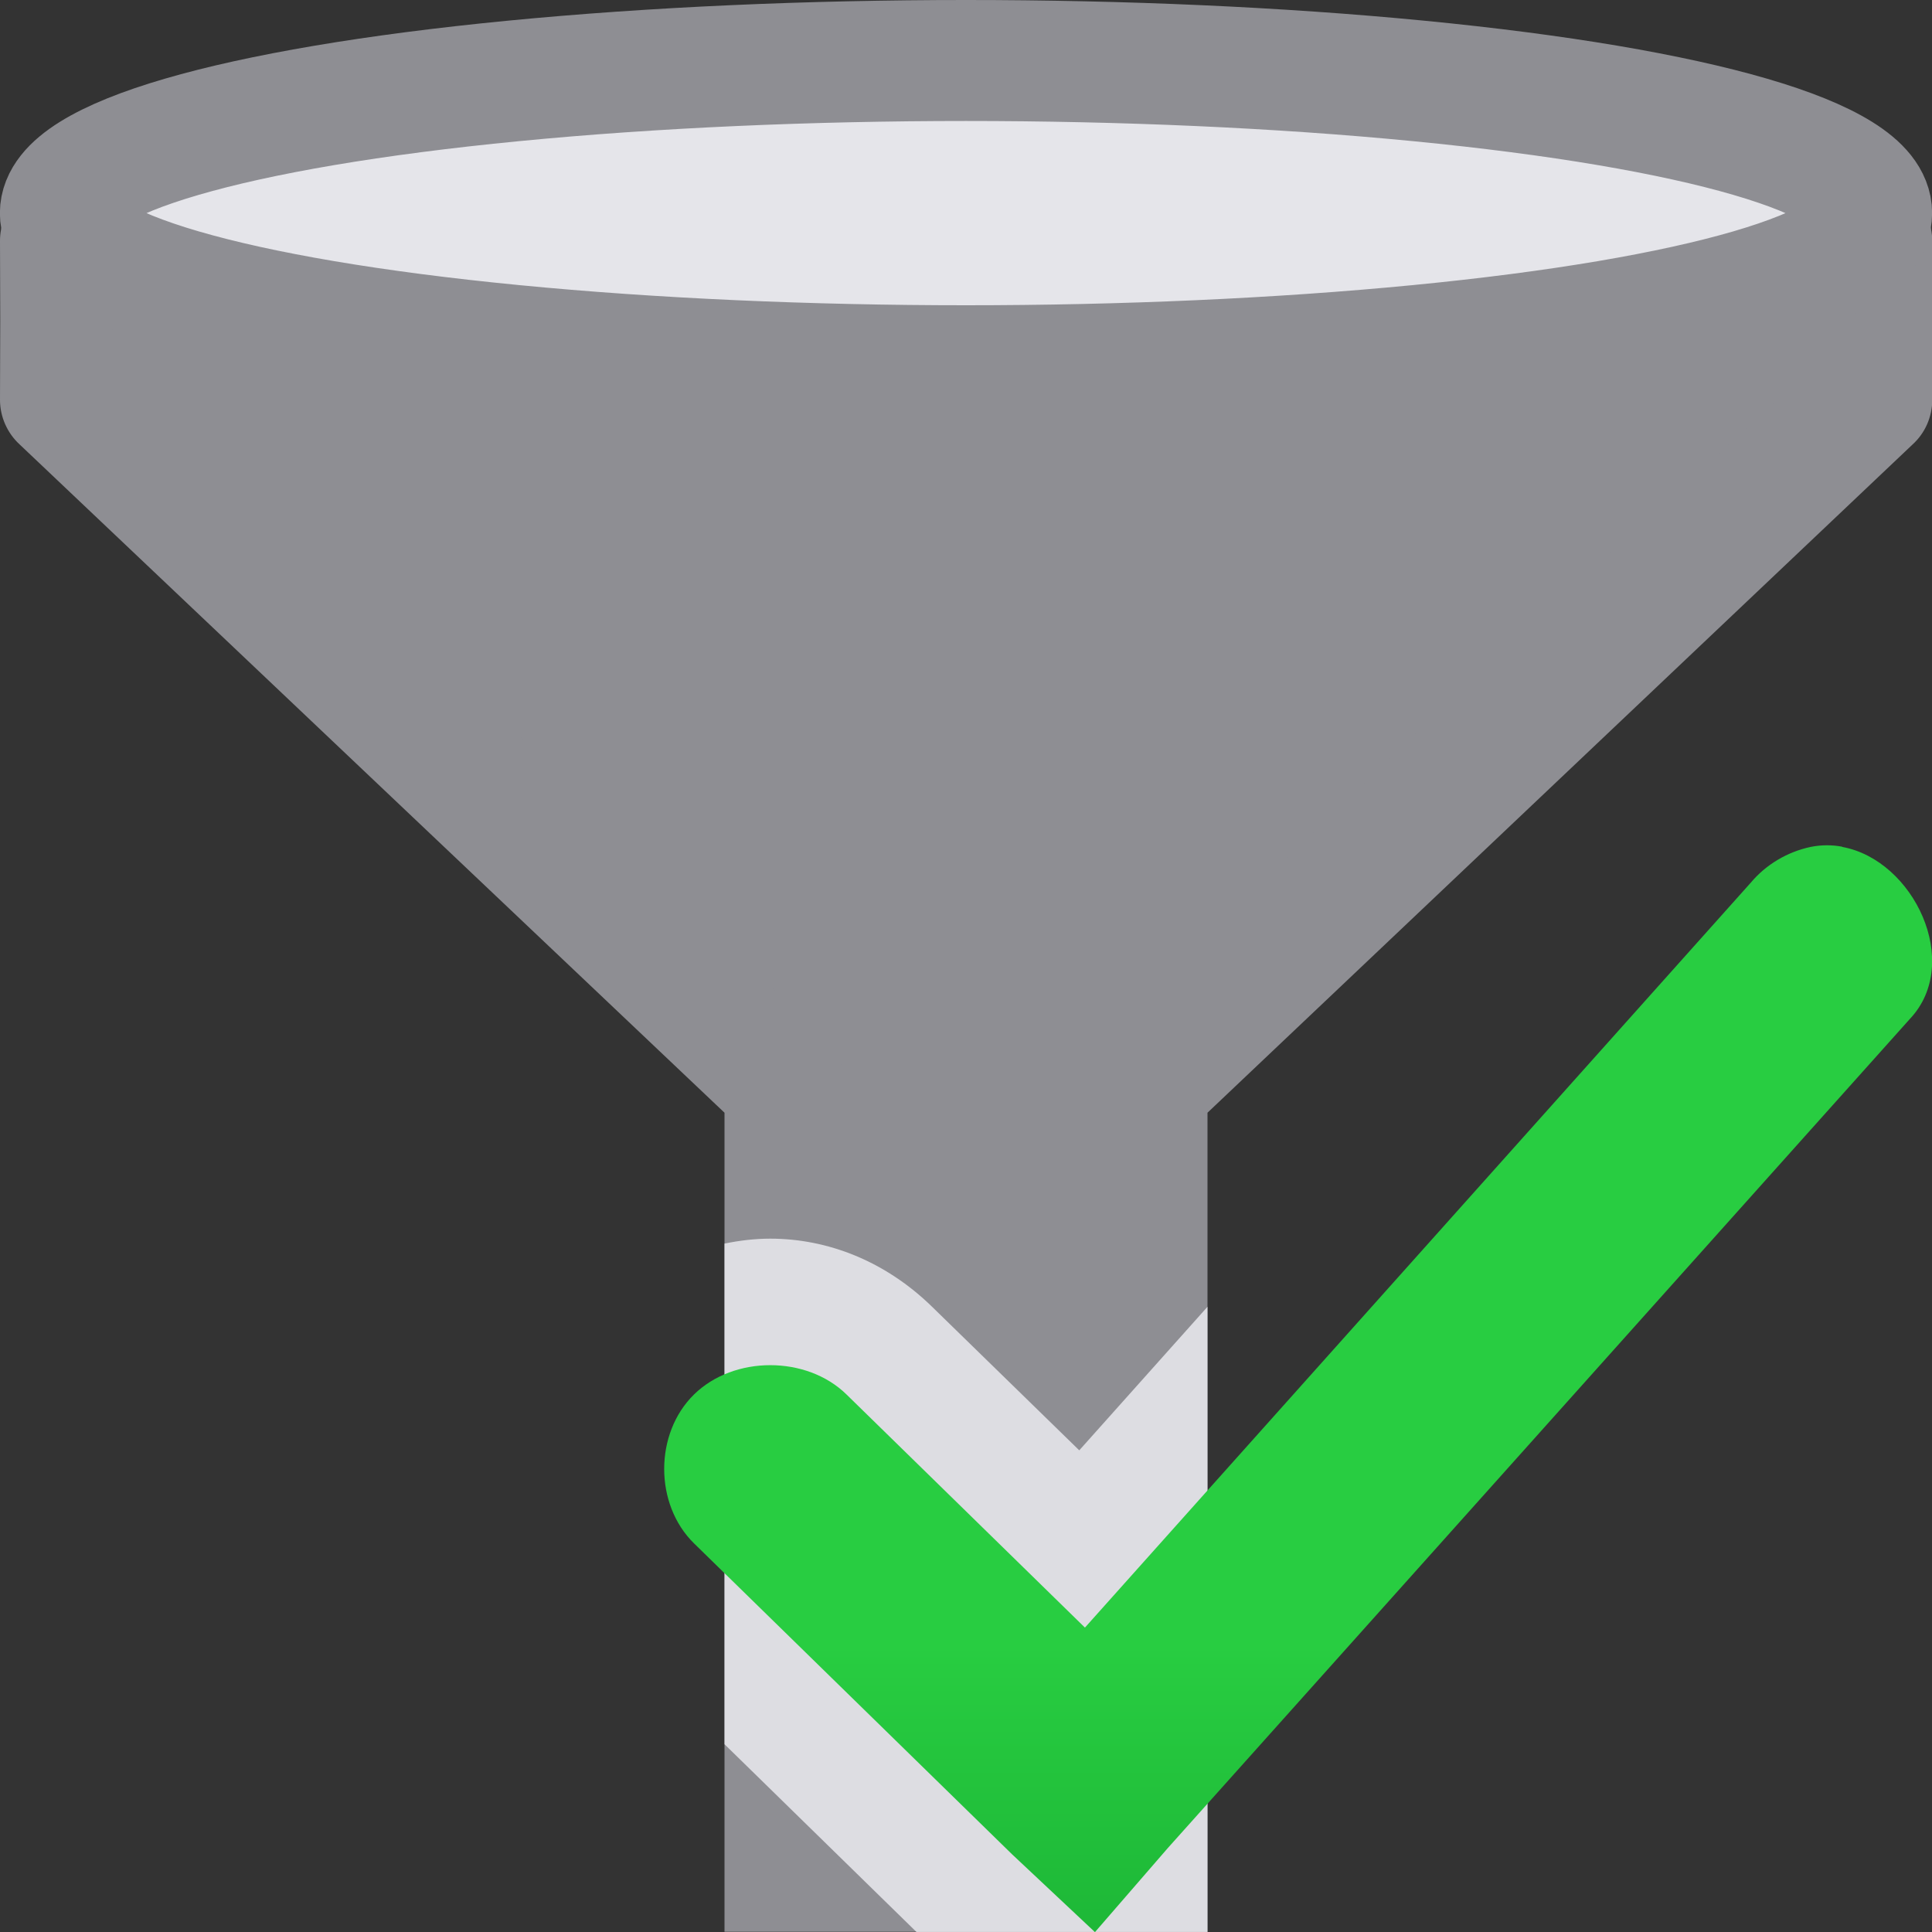 <svg viewBox="0 0 16 16" xmlns="http://www.w3.org/2000/svg" xmlns:xlink="http://www.w3.org/1999/xlink"><rect x="0" y="0" width="16" height="16" fill="#333333" stroke="none"/><linearGradient id="a" gradientUnits="userSpaceOnUse" x1="-19.119" x2="-19.119" y1="22.61" y2="13.61"><stop offset="0" stop-color="#007d1b"/><stop offset="1" stop-color="#28cd41"/></linearGradient>





     /&amp;amp;amp;amp;gt;
 <g fill="#8e8e93" fill-rule="evenodd"><path d="m.502 1.998.002.65-.002.664 5.998 5.613-.002 6.398 1.502.01 1.498-.01.002-6.398 6-5.613-.002-.664.002-.65h-.002-14.994zm6 13.326v.174h.201zm2.996 0-.201.174h.201z"/><path d="m.502 1.496c-.138-0-.263.056-.354.146-.092.091-.149.216-.148.355l.002.65-.002.664c-0.0.141.06.276.164.371l5.836 5.533v5.783.5.5h4v-.5-.5-5.783l5.838-5.533c.105-.095.164-.23.164-.371l-.002-.664.002-.65c0-.139-.057-.265-.148-.355-.045-.045-.099-.082-.158-.107h-.002c-.06-.025-.125-.039-.193-.039h-.002zm.502 1.004h13.994v.287.273l-3.254 2.975c.006-.002.013-0.0.02-.002l-2.602 2.523c-.104.095-.164.297-.164.438l.002 6.006h-2l.002-6.006c-.001-.141-.06-.275-.164-.369l-2.6-2.592c.006.002.013 0.0.02.002l-3.254-2.975v-.273z"/></g><ellipse cx="8" cy="1.765" fill="#e5e5ea" rx="7.5" ry="1.264" stroke="#8e8e93" stroke-linecap="round" stroke-linejoin="round" stroke-width="1.002"/><path d="m6.379 10.258c-.127 0-.254.015-.379.041v4.146l1.59 1.555h2.41v-.5-.5-4.178l-1.062 1.189-1.219-1.189c-.385-.376-.862-.564-1.34-.564z" fill="#f2f2f7" fill-opacity=".784" fill-rule="evenodd"/><path d="m15.256 7.012c-.084-.016-.172-.016-.262.002-.192.041-.369.146-.494.295l-5.515 6.17-1.975-1.931c-.33-.323-.932-.323-1.262 0-.33.323-.33.911 0 1.234l2.634 2.575.686.644.604-.697 6.146-6.867c.436-.464.031-1.315-.561-1.423z" fill="url(#a)"/></svg>
